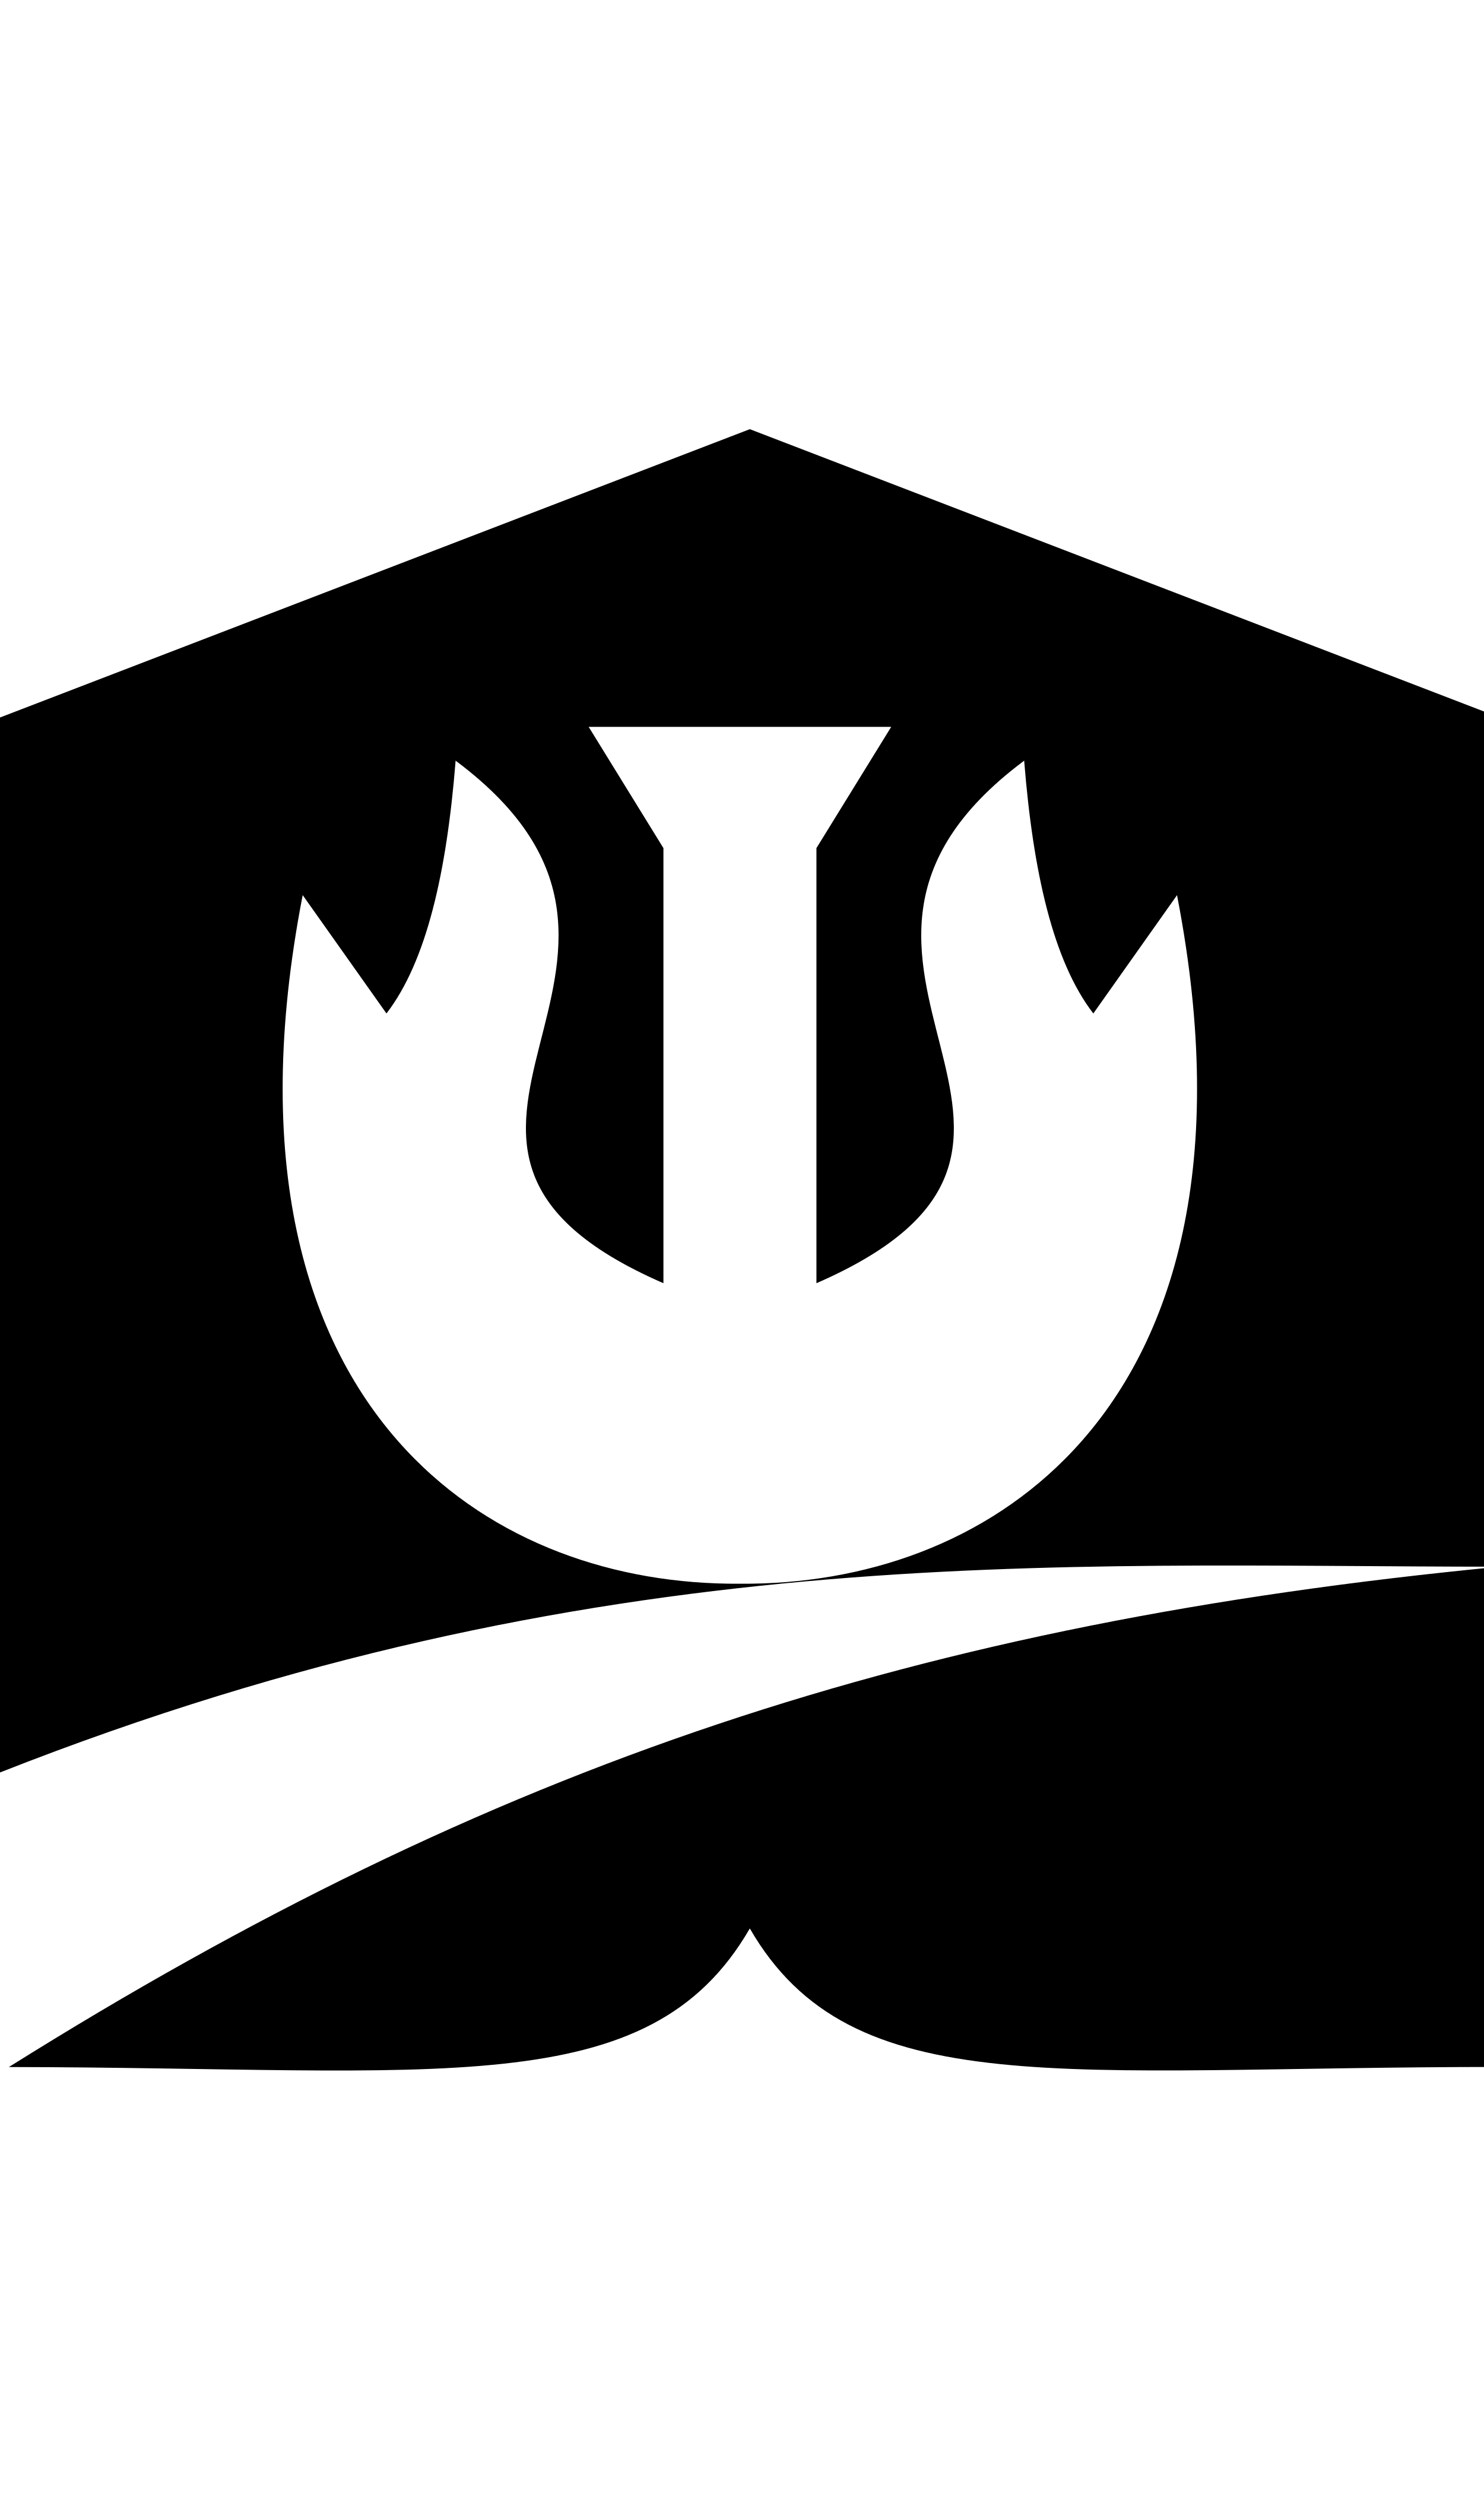<svg xmlns="http://www.w3.org/2000/svg" width="19" height="32"><path fill="currentColor" d="M9.6 5.494 0 9.185V22.69c7.646-3.011 13.455-2.634 19.2-2.634V9.185zm9.6 14.562c-7.438.717-12.888 2.521-19.086 6.405 5.517.007 8.189.473 9.486-1.774 1.307 2.263 4 1.773 9.6 1.773zM7.537 9.305h3.873l-.009.015-.948 1.537v5.57c1.029-.449 1.496-.926 1.671-1.431.176-.507.058-1.043-.084-1.605s-.307-1.15-.222-1.759.422-1.239 1.281-1.884l.014-.011.001.017c.113 1.406.369 2.552.884 3.22l1.072-1.515.004.023c.653 3.383-.023 5.686-1.331 7.083-1.112 1.187-2.678 1.721-4.271 1.709-1.593.011-3.159-.522-4.27-1.709-1.308-1.398-1.984-3.7-1.331-7.083l.005-.023.013.019 1.059 1.496c.515-.668.771-1.814.884-3.22l.001-.017.014.011c.859.645 1.196 1.274 1.281 1.884s-.08 1.197-.222 1.759-.26 1.098-.084 1.605c.175.505.643.983 1.672 1.431v-5.57z"/></svg>
